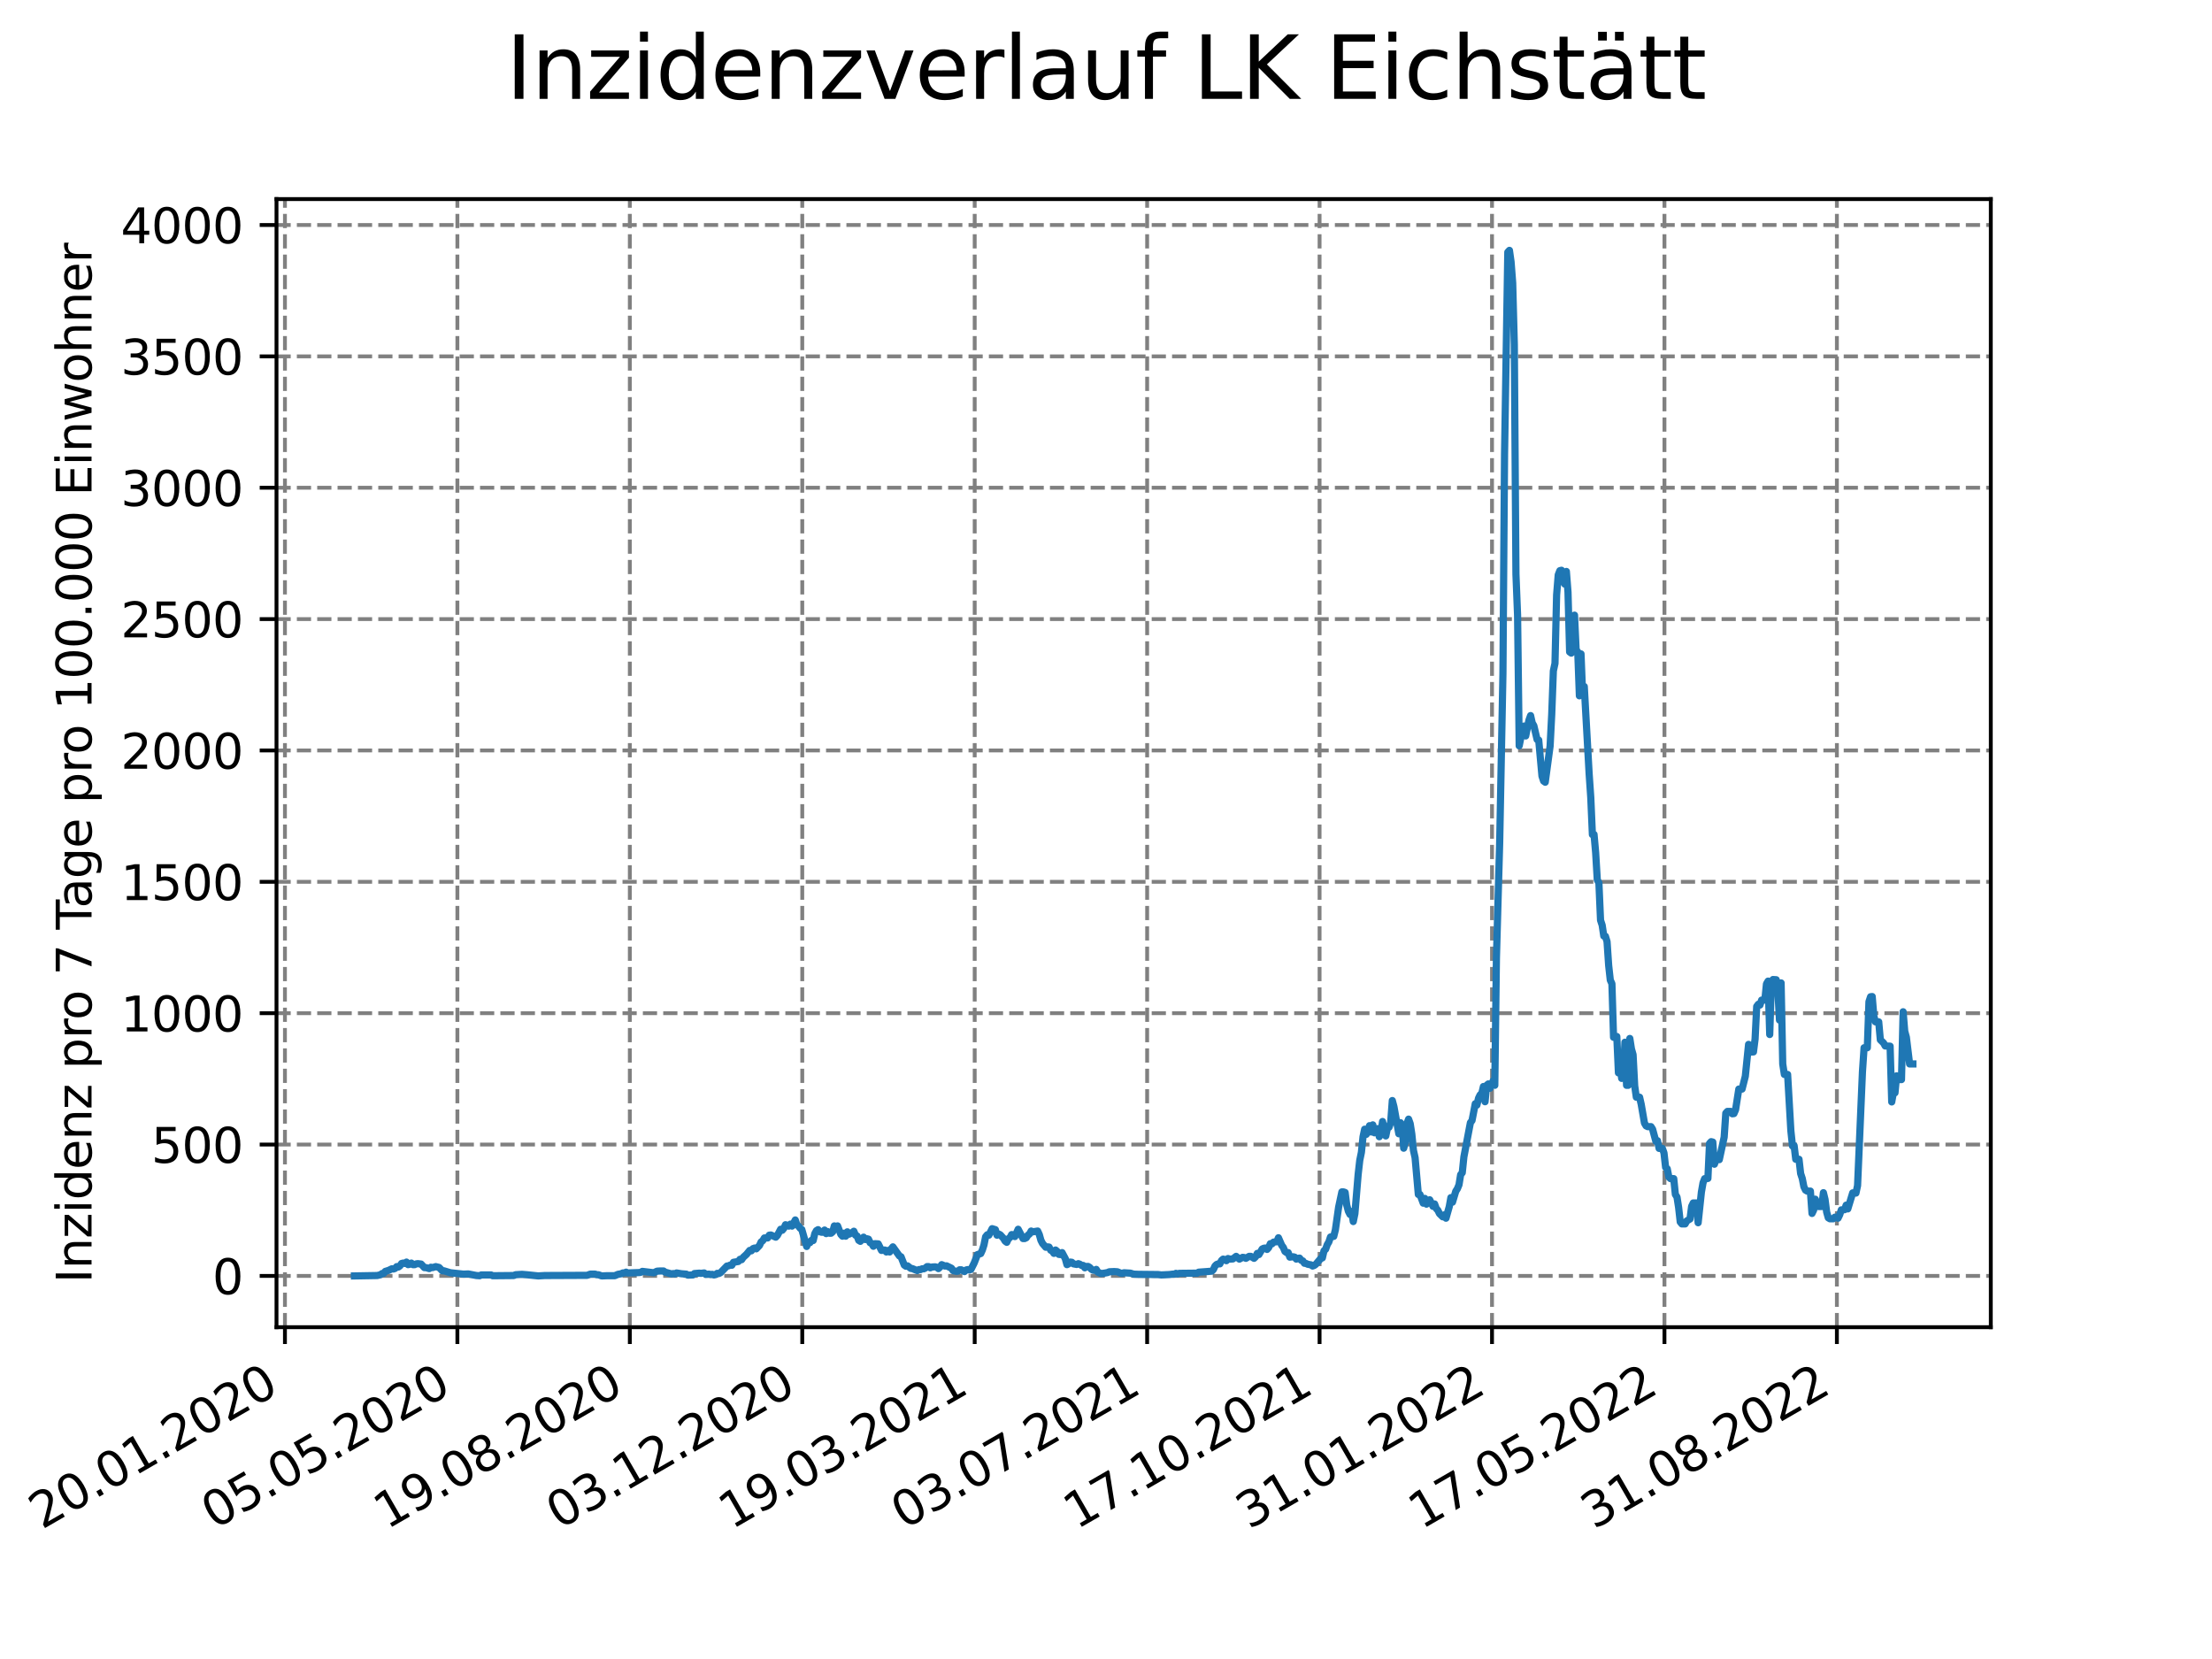 <?xml version="1.0" encoding="utf-8" standalone="no"?>
<!DOCTYPE svg PUBLIC "-//W3C//DTD SVG 1.1//EN"
  "http://www.w3.org/Graphics/SVG/1.1/DTD/svg11.dtd">
<svg xmlns:xlink="http://www.w3.org/1999/xlink" width="460.8pt" height="345.6pt" viewBox="0 0 460.8 345.6" xmlns="http://www.w3.org/2000/svg" version="1.1">
 <defs>
  <style type="text/css">*{stroke-linejoin: round; stroke-linecap: butt}</style>
 </defs>
 <g id="figure_1">
  <g id="patch_1">
   <path d="M 0 345.6 
L 460.8 345.6 
L 460.8 0 
L 0 0 
z
" style="fill: #ffffff"/>
  </g>
  <g id="axes_1">
   <g id="patch_2">
    <path d="M 57.6 276.48 
L 414.72 276.48 
L 414.72 41.472 
L 57.6 41.472 
z
" style="fill: #ffffff"/>
   </g>
   <g id="matplotlib.axis_1">
    <g id="xtick_1">
     <g id="line2d_1">
      <path d="M 59.359 276.48 
L 59.359 41.472 
" clip-path="url(#pe9158877b4)" style="fill: none; stroke-dasharray: 2.96,1.28; stroke-dashoffset: 0; stroke: #808080; stroke-width: 0.8"/>
     </g>
     <g id="line2d_2">
      <defs>
       <path id="m3ee932db88" d="M 0 0 
L 0 3.5 
" style="stroke: #000000; stroke-width: 0.8"/>
      </defs>
      <g>
       <use xlink:href="#m3ee932db88" x="59.359" y="276.48" style="stroke: #000000; stroke-width: 0.8"/>
      </g>
     </g>
     <g id="text_1">
      <!-- 20.01.2020 -->
      <g transform="translate(8.734 318.689) rotate(-30) scale(0.1 -0.1)">
       <defs>
        <path id="DejaVuSans-32" d="M 1228 531 
L 3431 531 
L 3431 0 
L 469 0 
L 469 531 
Q 828 903 1448 1529 
Q 2069 2156 2228 2338 
Q 2531 2678 2651 2914 
Q 2772 3150 2772 3378 
Q 2772 3750 2511 3984 
Q 2250 4219 1831 4219 
Q 1534 4219 1204 4116 
Q 875 4013 500 3803 
L 500 4441 
Q 881 4594 1212 4672 
Q 1544 4750 1819 4750 
Q 2544 4750 2975 4387 
Q 3406 4025 3406 3419 
Q 3406 3131 3298 2873 
Q 3191 2616 2906 2266 
Q 2828 2175 2409 1742 
Q 1991 1309 1228 531 
z
" transform="scale(0.016)"/>
        <path id="DejaVuSans-30" d="M 2034 4250 
Q 1547 4250 1301 3770 
Q 1056 3291 1056 2328 
Q 1056 1369 1301 889 
Q 1547 409 2034 409 
Q 2525 409 2770 889 
Q 3016 1369 3016 2328 
Q 3016 3291 2770 3770 
Q 2525 4250 2034 4250 
z
M 2034 4750 
Q 2819 4750 3233 4129 
Q 3647 3509 3647 2328 
Q 3647 1150 3233 529 
Q 2819 -91 2034 -91 
Q 1250 -91 836 529 
Q 422 1150 422 2328 
Q 422 3509 836 4129 
Q 1250 4750 2034 4750 
z
" transform="scale(0.016)"/>
        <path id="DejaVuSans-2e" d="M 684 794 
L 1344 794 
L 1344 0 
L 684 0 
L 684 794 
z
" transform="scale(0.016)"/>
        <path id="DejaVuSans-31" d="M 794 531 
L 1825 531 
L 1825 4091 
L 703 3866 
L 703 4441 
L 1819 4666 
L 2450 4666 
L 2450 531 
L 3481 531 
L 3481 0 
L 794 0 
L 794 531 
z
" transform="scale(0.016)"/>
       </defs>
       <use xlink:href="#DejaVuSans-32"/>
       <use xlink:href="#DejaVuSans-30" x="63.623"/>
       <use xlink:href="#DejaVuSans-2e" x="127.246"/>
       <use xlink:href="#DejaVuSans-30" x="159.033"/>
       <use xlink:href="#DejaVuSans-31" x="222.656"/>
       <use xlink:href="#DejaVuSans-2e" x="286.279"/>
       <use xlink:href="#DejaVuSans-32" x="318.066"/>
       <use xlink:href="#DejaVuSans-30" x="381.689"/>
       <use xlink:href="#DejaVuSans-32" x="445.312"/>
       <use xlink:href="#DejaVuSans-30" x="508.936"/>
      </g>
     </g>
    </g>
    <g id="xtick_2">
     <g id="line2d_3">
      <path d="M 95.282 276.48 
L 95.282 41.472 
" clip-path="url(#pe9158877b4)" style="fill: none; stroke-dasharray: 2.96,1.28; stroke-dashoffset: 0; stroke: #808080; stroke-width: 0.8"/>
     </g>
     <g id="line2d_4">
      <g>
       <use xlink:href="#m3ee932db88" x="95.282" y="276.48" style="stroke: #000000; stroke-width: 0.8"/>
      </g>
     </g>
     <g id="text_2">
      <!-- 05.05.2020 -->
      <g transform="translate(44.656 318.689) rotate(-30) scale(0.1 -0.1)">
       <defs>
        <path id="DejaVuSans-35" d="M 691 4666 
L 3169 4666 
L 3169 4134 
L 1269 4134 
L 1269 2991 
Q 1406 3038 1543 3061 
Q 1681 3084 1819 3084 
Q 2600 3084 3056 2656 
Q 3513 2228 3513 1497 
Q 3513 744 3044 326 
Q 2575 -91 1722 -91 
Q 1428 -91 1123 -41 
Q 819 9 494 109 
L 494 744 
Q 775 591 1075 516 
Q 1375 441 1709 441 
Q 2250 441 2565 725 
Q 2881 1009 2881 1497 
Q 2881 1984 2565 2268 
Q 2250 2553 1709 2553 
Q 1456 2553 1204 2497 
Q 953 2441 691 2322 
L 691 4666 
z
" transform="scale(0.016)"/>
       </defs>
       <use xlink:href="#DejaVuSans-30"/>
       <use xlink:href="#DejaVuSans-35" x="63.623"/>
       <use xlink:href="#DejaVuSans-2e" x="127.246"/>
       <use xlink:href="#DejaVuSans-30" x="159.033"/>
       <use xlink:href="#DejaVuSans-35" x="222.656"/>
       <use xlink:href="#DejaVuSans-2e" x="286.279"/>
       <use xlink:href="#DejaVuSans-32" x="318.066"/>
       <use xlink:href="#DejaVuSans-30" x="381.689"/>
       <use xlink:href="#DejaVuSans-32" x="445.312"/>
       <use xlink:href="#DejaVuSans-30" x="508.936"/>
      </g>
     </g>
    </g>
    <g id="xtick_3">
     <g id="line2d_5">
      <path d="M 131.204 276.48 
L 131.204 41.472 
" clip-path="url(#pe9158877b4)" style="fill: none; stroke-dasharray: 2.96,1.28; stroke-dashoffset: 0; stroke: #808080; stroke-width: 0.8"/>
     </g>
     <g id="line2d_6">
      <g>
       <use xlink:href="#m3ee932db88" x="131.204" y="276.48" style="stroke: #000000; stroke-width: 0.8"/>
      </g>
     </g>
     <g id="text_3">
      <!-- 19.08.2020 -->
      <g transform="translate(80.578 318.689) rotate(-30) scale(0.1 -0.1)">
       <defs>
        <path id="DejaVuSans-39" d="M 703 97 
L 703 672 
Q 941 559 1184 500 
Q 1428 441 1663 441 
Q 2288 441 2617 861 
Q 2947 1281 2994 2138 
Q 2813 1869 2534 1725 
Q 2256 1581 1919 1581 
Q 1219 1581 811 2004 
Q 403 2428 403 3163 
Q 403 3881 828 4315 
Q 1253 4750 1959 4750 
Q 2769 4750 3195 4129 
Q 3622 3509 3622 2328 
Q 3622 1225 3098 567 
Q 2575 -91 1691 -91 
Q 1453 -91 1209 -44 
Q 966 3 703 97 
z
M 1959 2075 
Q 2384 2075 2632 2365 
Q 2881 2656 2881 3163 
Q 2881 3666 2632 3958 
Q 2384 4250 1959 4250 
Q 1534 4250 1286 3958 
Q 1038 3666 1038 3163 
Q 1038 2656 1286 2365 
Q 1534 2075 1959 2075 
z
" transform="scale(0.016)"/>
        <path id="DejaVuSans-38" d="M 2034 2216 
Q 1584 2216 1326 1975 
Q 1069 1734 1069 1313 
Q 1069 891 1326 650 
Q 1584 409 2034 409 
Q 2484 409 2743 651 
Q 3003 894 3003 1313 
Q 3003 1734 2745 1975 
Q 2488 2216 2034 2216 
z
M 1403 2484 
Q 997 2584 770 2862 
Q 544 3141 544 3541 
Q 544 4100 942 4425 
Q 1341 4750 2034 4750 
Q 2731 4750 3128 4425 
Q 3525 4100 3525 3541 
Q 3525 3141 3298 2862 
Q 3072 2584 2669 2484 
Q 3125 2378 3379 2068 
Q 3634 1759 3634 1313 
Q 3634 634 3220 271 
Q 2806 -91 2034 -91 
Q 1263 -91 848 271 
Q 434 634 434 1313 
Q 434 1759 690 2068 
Q 947 2378 1403 2484 
z
M 1172 3481 
Q 1172 3119 1398 2916 
Q 1625 2713 2034 2713 
Q 2441 2713 2670 2916 
Q 2900 3119 2900 3481 
Q 2900 3844 2670 4047 
Q 2441 4250 2034 4250 
Q 1625 4250 1398 4047 
Q 1172 3844 1172 3481 
z
" transform="scale(0.016)"/>
       </defs>
       <use xlink:href="#DejaVuSans-31"/>
       <use xlink:href="#DejaVuSans-39" x="63.623"/>
       <use xlink:href="#DejaVuSans-2e" x="127.246"/>
       <use xlink:href="#DejaVuSans-30" x="159.033"/>
       <use xlink:href="#DejaVuSans-38" x="222.656"/>
       <use xlink:href="#DejaVuSans-2e" x="286.279"/>
       <use xlink:href="#DejaVuSans-32" x="318.066"/>
       <use xlink:href="#DejaVuSans-30" x="381.689"/>
       <use xlink:href="#DejaVuSans-32" x="445.312"/>
       <use xlink:href="#DejaVuSans-30" x="508.936"/>
      </g>
     </g>
    </g>
    <g id="xtick_4">
     <g id="line2d_7">
      <path d="M 167.126 276.48 
L 167.126 41.472 
" clip-path="url(#pe9158877b4)" style="fill: none; stroke-dasharray: 2.96,1.28; stroke-dashoffset: 0; stroke: #808080; stroke-width: 0.8"/>
     </g>
     <g id="line2d_8">
      <g>
       <use xlink:href="#m3ee932db88" x="167.126" y="276.48" style="stroke: #000000; stroke-width: 0.8"/>
      </g>
     </g>
     <g id="text_4">
      <!-- 03.12.2020 -->
      <g transform="translate(116.501 318.689) rotate(-30) scale(0.1 -0.1)">
       <defs>
        <path id="DejaVuSans-33" d="M 2597 2516 
Q 3050 2419 3304 2112 
Q 3559 1806 3559 1356 
Q 3559 666 3084 287 
Q 2609 -91 1734 -91 
Q 1441 -91 1130 -33 
Q 819 25 488 141 
L 488 750 
Q 750 597 1062 519 
Q 1375 441 1716 441 
Q 2309 441 2620 675 
Q 2931 909 2931 1356 
Q 2931 1769 2642 2001 
Q 2353 2234 1838 2234 
L 1294 2234 
L 1294 2753 
L 1863 2753 
Q 2328 2753 2575 2939 
Q 2822 3125 2822 3475 
Q 2822 3834 2567 4026 
Q 2313 4219 1838 4219 
Q 1578 4219 1281 4162 
Q 984 4106 628 3988 
L 628 4550 
Q 988 4650 1302 4700 
Q 1616 4750 1894 4750 
Q 2613 4750 3031 4423 
Q 3450 4097 3450 3541 
Q 3450 3153 3228 2886 
Q 3006 2619 2597 2516 
z
" transform="scale(0.016)"/>
       </defs>
       <use xlink:href="#DejaVuSans-30"/>
       <use xlink:href="#DejaVuSans-33" x="63.623"/>
       <use xlink:href="#DejaVuSans-2e" x="127.246"/>
       <use xlink:href="#DejaVuSans-31" x="159.033"/>
       <use xlink:href="#DejaVuSans-32" x="222.656"/>
       <use xlink:href="#DejaVuSans-2e" x="286.279"/>
       <use xlink:href="#DejaVuSans-32" x="318.066"/>
       <use xlink:href="#DejaVuSans-30" x="381.689"/>
       <use xlink:href="#DejaVuSans-32" x="445.312"/>
       <use xlink:href="#DejaVuSans-30" x="508.936"/>
      </g>
     </g>
    </g>
    <g id="xtick_5">
     <g id="line2d_9">
      <path d="M 203.048 276.48 
L 203.048 41.472 
" clip-path="url(#pe9158877b4)" style="fill: none; stroke-dasharray: 2.96,1.28; stroke-dashoffset: 0; stroke: #808080; stroke-width: 0.8"/>
     </g>
     <g id="line2d_10">
      <g>
       <use xlink:href="#m3ee932db88" x="203.048" y="276.48" style="stroke: #000000; stroke-width: 0.8"/>
      </g>
     </g>
     <g id="text_5">
      <!-- 19.03.2021 -->
      <g transform="translate(152.423 318.689) rotate(-30) scale(0.1 -0.1)">
       <use xlink:href="#DejaVuSans-31"/>
       <use xlink:href="#DejaVuSans-39" x="63.623"/>
       <use xlink:href="#DejaVuSans-2e" x="127.246"/>
       <use xlink:href="#DejaVuSans-30" x="159.033"/>
       <use xlink:href="#DejaVuSans-33" x="222.656"/>
       <use xlink:href="#DejaVuSans-2e" x="286.279"/>
       <use xlink:href="#DejaVuSans-32" x="318.066"/>
       <use xlink:href="#DejaVuSans-30" x="381.689"/>
       <use xlink:href="#DejaVuSans-32" x="445.312"/>
       <use xlink:href="#DejaVuSans-31" x="508.936"/>
      </g>
     </g>
    </g>
    <g id="xtick_6">
     <g id="line2d_11">
      <path d="M 238.97 276.48 
L 238.97 41.472 
" clip-path="url(#pe9158877b4)" style="fill: none; stroke-dasharray: 2.96,1.28; stroke-dashoffset: 0; stroke: #808080; stroke-width: 0.8"/>
     </g>
     <g id="line2d_12">
      <g>
       <use xlink:href="#m3ee932db88" x="238.97" y="276.48" style="stroke: #000000; stroke-width: 0.8"/>
      </g>
     </g>
     <g id="text_6">
      <!-- 03.07.2021 -->
      <g transform="translate(188.345 318.689) rotate(-30) scale(0.1 -0.1)">
       <defs>
        <path id="DejaVuSans-37" d="M 525 4666 
L 3525 4666 
L 3525 4397 
L 1831 0 
L 1172 0 
L 2766 4134 
L 525 4134 
L 525 4666 
z
" transform="scale(0.016)"/>
       </defs>
       <use xlink:href="#DejaVuSans-30"/>
       <use xlink:href="#DejaVuSans-33" x="63.623"/>
       <use xlink:href="#DejaVuSans-2e" x="127.246"/>
       <use xlink:href="#DejaVuSans-30" x="159.033"/>
       <use xlink:href="#DejaVuSans-37" x="222.656"/>
       <use xlink:href="#DejaVuSans-2e" x="286.279"/>
       <use xlink:href="#DejaVuSans-32" x="318.066"/>
       <use xlink:href="#DejaVuSans-30" x="381.689"/>
       <use xlink:href="#DejaVuSans-32" x="445.312"/>
       <use xlink:href="#DejaVuSans-31" x="508.936"/>
      </g>
     </g>
    </g>
    <g id="xtick_7">
     <g id="line2d_13">
      <path d="M 274.892 276.48 
L 274.892 41.472 
" clip-path="url(#pe9158877b4)" style="fill: none; stroke-dasharray: 2.96,1.28; stroke-dashoffset: 0; stroke: #808080; stroke-width: 0.8"/>
     </g>
     <g id="line2d_14">
      <g>
       <use xlink:href="#m3ee932db88" x="274.892" y="276.48" style="stroke: #000000; stroke-width: 0.8"/>
      </g>
     </g>
     <g id="text_7">
      <!-- 17.10.2021 -->
      <g transform="translate(224.267 318.689) rotate(-30) scale(0.1 -0.1)">
       <use xlink:href="#DejaVuSans-31"/>
       <use xlink:href="#DejaVuSans-37" x="63.623"/>
       <use xlink:href="#DejaVuSans-2e" x="127.246"/>
       <use xlink:href="#DejaVuSans-31" x="159.033"/>
       <use xlink:href="#DejaVuSans-30" x="222.656"/>
       <use xlink:href="#DejaVuSans-2e" x="286.279"/>
       <use xlink:href="#DejaVuSans-32" x="318.066"/>
       <use xlink:href="#DejaVuSans-30" x="381.689"/>
       <use xlink:href="#DejaVuSans-32" x="445.312"/>
       <use xlink:href="#DejaVuSans-31" x="508.936"/>
      </g>
     </g>
    </g>
    <g id="xtick_8">
     <g id="line2d_15">
      <path d="M 310.814 276.48 
L 310.814 41.472 
" clip-path="url(#pe9158877b4)" style="fill: none; stroke-dasharray: 2.96,1.28; stroke-dashoffset: 0; stroke: #808080; stroke-width: 0.8"/>
     </g>
     <g id="line2d_16">
      <g>
       <use xlink:href="#m3ee932db88" x="310.814" y="276.48" style="stroke: #000000; stroke-width: 0.8"/>
      </g>
     </g>
     <g id="text_8">
      <!-- 31.01.2022 -->
      <g transform="translate(260.189 318.689) rotate(-30) scale(0.1 -0.1)">
       <use xlink:href="#DejaVuSans-33"/>
       <use xlink:href="#DejaVuSans-31" x="63.623"/>
       <use xlink:href="#DejaVuSans-2e" x="127.246"/>
       <use xlink:href="#DejaVuSans-30" x="159.033"/>
       <use xlink:href="#DejaVuSans-31" x="222.656"/>
       <use xlink:href="#DejaVuSans-2e" x="286.279"/>
       <use xlink:href="#DejaVuSans-32" x="318.066"/>
       <use xlink:href="#DejaVuSans-30" x="381.689"/>
       <use xlink:href="#DejaVuSans-32" x="445.312"/>
       <use xlink:href="#DejaVuSans-32" x="508.936"/>
      </g>
     </g>
    </g>
    <g id="xtick_9">
     <g id="line2d_17">
      <path d="M 346.736 276.48 
L 346.736 41.472 
" clip-path="url(#pe9158877b4)" style="fill: none; stroke-dasharray: 2.96,1.28; stroke-dashoffset: 0; stroke: #808080; stroke-width: 0.8"/>
     </g>
     <g id="line2d_18">
      <g>
       <use xlink:href="#m3ee932db88" x="346.736" y="276.48" style="stroke: #000000; stroke-width: 0.8"/>
      </g>
     </g>
     <g id="text_9">
      <!-- 17.05.2022 -->
      <g transform="translate(296.111 318.689) rotate(-30) scale(0.1 -0.1)">
       <use xlink:href="#DejaVuSans-31"/>
       <use xlink:href="#DejaVuSans-37" x="63.623"/>
       <use xlink:href="#DejaVuSans-2e" x="127.246"/>
       <use xlink:href="#DejaVuSans-30" x="159.033"/>
       <use xlink:href="#DejaVuSans-35" x="222.656"/>
       <use xlink:href="#DejaVuSans-2e" x="286.279"/>
       <use xlink:href="#DejaVuSans-32" x="318.066"/>
       <use xlink:href="#DejaVuSans-30" x="381.689"/>
       <use xlink:href="#DejaVuSans-32" x="445.312"/>
       <use xlink:href="#DejaVuSans-32" x="508.936"/>
      </g>
     </g>
    </g>
    <g id="xtick_10">
     <g id="line2d_19">
      <path d="M 382.658 276.48 
L 382.658 41.472 
" clip-path="url(#pe9158877b4)" style="fill: none; stroke-dasharray: 2.96,1.28; stroke-dashoffset: 0; stroke: #808080; stroke-width: 0.8"/>
     </g>
     <g id="line2d_20">
      <g>
       <use xlink:href="#m3ee932db88" x="382.658" y="276.48" style="stroke: #000000; stroke-width: 0.8"/>
      </g>
     </g>
     <g id="text_10">
      <!-- 31.08.2022 -->
      <g transform="translate(332.033 318.689) rotate(-30) scale(0.1 -0.1)">
       <use xlink:href="#DejaVuSans-33"/>
       <use xlink:href="#DejaVuSans-31" x="63.623"/>
       <use xlink:href="#DejaVuSans-2e" x="127.246"/>
       <use xlink:href="#DejaVuSans-30" x="159.033"/>
       <use xlink:href="#DejaVuSans-38" x="222.656"/>
       <use xlink:href="#DejaVuSans-2e" x="286.279"/>
       <use xlink:href="#DejaVuSans-32" x="318.066"/>
       <use xlink:href="#DejaVuSans-30" x="381.689"/>
       <use xlink:href="#DejaVuSans-32" x="445.312"/>
       <use xlink:href="#DejaVuSans-32" x="508.936"/>
      </g>
     </g>
    </g>
   </g>
   <g id="matplotlib.axis_2">
    <g id="ytick_1">
     <g id="line2d_21">
      <path d="M 57.6 265.798 
L 414.72 265.798 
" clip-path="url(#pe9158877b4)" style="fill: none; stroke-dasharray: 2.96,1.28; stroke-dashoffset: 0; stroke: #808080; stroke-width: 0.8"/>
     </g>
     <g id="line2d_22">
      <defs>
       <path id="ma68af9e3db" d="M 0 0 
L -3.5 0 
" style="stroke: #000000; stroke-width: 0.8"/>
      </defs>
      <g>
       <use xlink:href="#ma68af9e3db" x="57.6" y="265.798" style="stroke: #000000; stroke-width: 0.8"/>
      </g>
     </g>
     <g id="text_11">
      <!-- 0 -->
      <g transform="translate(44.237 269.597) scale(0.1 -0.1)">
       <use xlink:href="#DejaVuSans-30"/>
      </g>
     </g>
    </g>
    <g id="ytick_2">
     <g id="line2d_23">
      <path d="M 57.6 238.432 
L 414.72 238.432 
" clip-path="url(#pe9158877b4)" style="fill: none; stroke-dasharray: 2.96,1.28; stroke-dashoffset: 0; stroke: #808080; stroke-width: 0.8"/>
     </g>
     <g id="line2d_24">
      <g>
       <use xlink:href="#ma68af9e3db" x="57.6" y="238.432" style="stroke: #000000; stroke-width: 0.8"/>
      </g>
     </g>
     <g id="text_12">
      <!-- 500 -->
      <g transform="translate(31.512 242.231) scale(0.1 -0.1)">
       <use xlink:href="#DejaVuSans-35"/>
       <use xlink:href="#DejaVuSans-30" x="63.623"/>
       <use xlink:href="#DejaVuSans-30" x="127.246"/>
      </g>
     </g>
    </g>
    <g id="ytick_3">
     <g id="line2d_25">
      <path d="M 57.6 211.066 
L 414.72 211.066 
" clip-path="url(#pe9158877b4)" style="fill: none; stroke-dasharray: 2.96,1.28; stroke-dashoffset: 0; stroke: #808080; stroke-width: 0.8"/>
     </g>
     <g id="line2d_26">
      <g>
       <use xlink:href="#ma68af9e3db" x="57.6" y="211.066" style="stroke: #000000; stroke-width: 0.8"/>
      </g>
     </g>
     <g id="text_13">
      <!-- 1000 -->
      <g transform="translate(25.15 214.866) scale(0.1 -0.1)">
       <use xlink:href="#DejaVuSans-31"/>
       <use xlink:href="#DejaVuSans-30" x="63.623"/>
       <use xlink:href="#DejaVuSans-30" x="127.246"/>
       <use xlink:href="#DejaVuSans-30" x="190.869"/>
      </g>
     </g>
    </g>
    <g id="ytick_4">
     <g id="line2d_27">
      <path d="M 57.6 183.701 
L 414.72 183.701 
" clip-path="url(#pe9158877b4)" style="fill: none; stroke-dasharray: 2.96,1.28; stroke-dashoffset: 0; stroke: #808080; stroke-width: 0.8"/>
     </g>
     <g id="line2d_28">
      <g>
       <use xlink:href="#ma68af9e3db" x="57.6" y="183.701" style="stroke: #000000; stroke-width: 0.8"/>
      </g>
     </g>
     <g id="text_14">
      <!-- 1500 -->
      <g transform="translate(25.15 187.5) scale(0.1 -0.1)">
       <use xlink:href="#DejaVuSans-31"/>
       <use xlink:href="#DejaVuSans-35" x="63.623"/>
       <use xlink:href="#DejaVuSans-30" x="127.246"/>
       <use xlink:href="#DejaVuSans-30" x="190.869"/>
      </g>
     </g>
    </g>
    <g id="ytick_5">
     <g id="line2d_29">
      <path d="M 57.6 156.335 
L 414.72 156.335 
" clip-path="url(#pe9158877b4)" style="fill: none; stroke-dasharray: 2.96,1.28; stroke-dashoffset: 0; stroke: #808080; stroke-width: 0.8"/>
     </g>
     <g id="line2d_30">
      <g>
       <use xlink:href="#ma68af9e3db" x="57.6" y="156.335" style="stroke: #000000; stroke-width: 0.8"/>
      </g>
     </g>
     <g id="text_15">
      <!-- 2000 -->
      <g transform="translate(25.15 160.134) scale(0.1 -0.1)">
       <use xlink:href="#DejaVuSans-32"/>
       <use xlink:href="#DejaVuSans-30" x="63.623"/>
       <use xlink:href="#DejaVuSans-30" x="127.246"/>
       <use xlink:href="#DejaVuSans-30" x="190.869"/>
      </g>
     </g>
    </g>
    <g id="ytick_6">
     <g id="line2d_31">
      <path d="M 57.6 128.969 
L 414.72 128.969 
" clip-path="url(#pe9158877b4)" style="fill: none; stroke-dasharray: 2.96,1.28; stroke-dashoffset: 0; stroke: #808080; stroke-width: 0.8"/>
     </g>
     <g id="line2d_32">
      <g>
       <use xlink:href="#ma68af9e3db" x="57.6" y="128.969" style="stroke: #000000; stroke-width: 0.8"/>
      </g>
     </g>
     <g id="text_16">
      <!-- 2500 -->
      <g transform="translate(25.15 132.769) scale(0.1 -0.1)">
       <use xlink:href="#DejaVuSans-32"/>
       <use xlink:href="#DejaVuSans-35" x="63.623"/>
       <use xlink:href="#DejaVuSans-30" x="127.246"/>
       <use xlink:href="#DejaVuSans-30" x="190.869"/>
      </g>
     </g>
    </g>
    <g id="ytick_7">
     <g id="line2d_33">
      <path d="M 57.6 101.604 
L 414.72 101.604 
" clip-path="url(#pe9158877b4)" style="fill: none; stroke-dasharray: 2.96,1.28; stroke-dashoffset: 0; stroke: #808080; stroke-width: 0.8"/>
     </g>
     <g id="line2d_34">
      <g>
       <use xlink:href="#ma68af9e3db" x="57.6" y="101.604" style="stroke: #000000; stroke-width: 0.8"/>
      </g>
     </g>
     <g id="text_17">
      <!-- 3000 -->
      <g transform="translate(25.15 105.403) scale(0.1 -0.1)">
       <use xlink:href="#DejaVuSans-33"/>
       <use xlink:href="#DejaVuSans-30" x="63.623"/>
       <use xlink:href="#DejaVuSans-30" x="127.246"/>
       <use xlink:href="#DejaVuSans-30" x="190.869"/>
      </g>
     </g>
    </g>
    <g id="ytick_8">
     <g id="line2d_35">
      <path d="M 57.6 74.238 
L 414.72 74.238 
" clip-path="url(#pe9158877b4)" style="fill: none; stroke-dasharray: 2.96,1.28; stroke-dashoffset: 0; stroke: #808080; stroke-width: 0.8"/>
     </g>
     <g id="line2d_36">
      <g>
       <use xlink:href="#ma68af9e3db" x="57.6" y="74.238" style="stroke: #000000; stroke-width: 0.8"/>
      </g>
     </g>
     <g id="text_18">
      <!-- 3500 -->
      <g transform="translate(25.15 78.037) scale(0.1 -0.1)">
       <use xlink:href="#DejaVuSans-33"/>
       <use xlink:href="#DejaVuSans-35" x="63.623"/>
       <use xlink:href="#DejaVuSans-30" x="127.246"/>
       <use xlink:href="#DejaVuSans-30" x="190.869"/>
      </g>
     </g>
    </g>
    <g id="ytick_9">
     <g id="line2d_37">
      <path d="M 57.6 46.872 
L 414.72 46.872 
" clip-path="url(#pe9158877b4)" style="fill: none; stroke-dasharray: 2.96,1.28; stroke-dashoffset: 0; stroke: #808080; stroke-width: 0.8"/>
     </g>
     <g id="line2d_38">
      <g>
       <use xlink:href="#ma68af9e3db" x="57.6" y="46.872" style="stroke: #000000; stroke-width: 0.8"/>
      </g>
     </g>
     <g id="text_19">
      <!-- 4000 -->
      <g transform="translate(25.15 50.671) scale(0.1 -0.1)">
       <defs>
        <path id="DejaVuSans-34" d="M 2419 4116 
L 825 1625 
L 2419 1625 
L 2419 4116 
z
M 2253 4666 
L 3047 4666 
L 3047 1625 
L 3713 1625 
L 3713 1100 
L 3047 1100 
L 3047 0 
L 2419 0 
L 2419 1100 
L 313 1100 
L 313 1709 
L 2253 4666 
z
" transform="scale(0.016)"/>
       </defs>
       <use xlink:href="#DejaVuSans-34"/>
       <use xlink:href="#DejaVuSans-30" x="63.623"/>
       <use xlink:href="#DejaVuSans-30" x="127.246"/>
       <use xlink:href="#DejaVuSans-30" x="190.869"/>
      </g>
     </g>
    </g>
    <g id="text_20">
     <!-- Inzidenz pro 7 Tage pro 100.000 Einwohner -->
     <g transform="translate(19.07 267.301) rotate(-90) scale(0.1 -0.1)">
      <defs>
       <path id="DejaVuSans-49" d="M 628 4666 
L 1259 4666 
L 1259 0 
L 628 0 
L 628 4666 
z
" transform="scale(0.016)"/>
       <path id="DejaVuSans-6e" d="M 3513 2113 
L 3513 0 
L 2938 0 
L 2938 2094 
Q 2938 2591 2744 2837 
Q 2550 3084 2163 3084 
Q 1697 3084 1428 2787 
Q 1159 2491 1159 1978 
L 1159 0 
L 581 0 
L 581 3500 
L 1159 3500 
L 1159 2956 
Q 1366 3272 1645 3428 
Q 1925 3584 2291 3584 
Q 2894 3584 3203 3211 
Q 3513 2838 3513 2113 
z
" transform="scale(0.016)"/>
       <path id="DejaVuSans-7a" d="M 353 3500 
L 3084 3500 
L 3084 2975 
L 922 459 
L 3084 459 
L 3084 0 
L 275 0 
L 275 525 
L 2438 3041 
L 353 3041 
L 353 3500 
z
" transform="scale(0.016)"/>
       <path id="DejaVuSans-69" d="M 603 3500 
L 1178 3500 
L 1178 0 
L 603 0 
L 603 3500 
z
M 603 4863 
L 1178 4863 
L 1178 4134 
L 603 4134 
L 603 4863 
z
" transform="scale(0.016)"/>
       <path id="DejaVuSans-64" d="M 2906 2969 
L 2906 4863 
L 3481 4863 
L 3481 0 
L 2906 0 
L 2906 525 
Q 2725 213 2448 61 
Q 2172 -91 1784 -91 
Q 1150 -91 751 415 
Q 353 922 353 1747 
Q 353 2572 751 3078 
Q 1150 3584 1784 3584 
Q 2172 3584 2448 3432 
Q 2725 3281 2906 2969 
z
M 947 1747 
Q 947 1113 1208 752 
Q 1469 391 1925 391 
Q 2381 391 2643 752 
Q 2906 1113 2906 1747 
Q 2906 2381 2643 2742 
Q 2381 3103 1925 3103 
Q 1469 3103 1208 2742 
Q 947 2381 947 1747 
z
" transform="scale(0.016)"/>
       <path id="DejaVuSans-65" d="M 3597 1894 
L 3597 1613 
L 953 1613 
Q 991 1019 1311 708 
Q 1631 397 2203 397 
Q 2534 397 2845 478 
Q 3156 559 3463 722 
L 3463 178 
Q 3153 47 2828 -22 
Q 2503 -91 2169 -91 
Q 1331 -91 842 396 
Q 353 884 353 1716 
Q 353 2575 817 3079 
Q 1281 3584 2069 3584 
Q 2775 3584 3186 3129 
Q 3597 2675 3597 1894 
z
M 3022 2063 
Q 3016 2534 2758 2815 
Q 2500 3097 2075 3097 
Q 1594 3097 1305 2825 
Q 1016 2553 972 2059 
L 3022 2063 
z
" transform="scale(0.016)"/>
       <path id="DejaVuSans-20" transform="scale(0.016)"/>
       <path id="DejaVuSans-70" d="M 1159 525 
L 1159 -1331 
L 581 -1331 
L 581 3500 
L 1159 3500 
L 1159 2969 
Q 1341 3281 1617 3432 
Q 1894 3584 2278 3584 
Q 2916 3584 3314 3078 
Q 3713 2572 3713 1747 
Q 3713 922 3314 415 
Q 2916 -91 2278 -91 
Q 1894 -91 1617 61 
Q 1341 213 1159 525 
z
M 3116 1747 
Q 3116 2381 2855 2742 
Q 2594 3103 2138 3103 
Q 1681 3103 1420 2742 
Q 1159 2381 1159 1747 
Q 1159 1113 1420 752 
Q 1681 391 2138 391 
Q 2594 391 2855 752 
Q 3116 1113 3116 1747 
z
" transform="scale(0.016)"/>
       <path id="DejaVuSans-72" d="M 2631 2963 
Q 2534 3019 2420 3045 
Q 2306 3072 2169 3072 
Q 1681 3072 1420 2755 
Q 1159 2438 1159 1844 
L 1159 0 
L 581 0 
L 581 3500 
L 1159 3500 
L 1159 2956 
Q 1341 3275 1631 3429 
Q 1922 3584 2338 3584 
Q 2397 3584 2469 3576 
Q 2541 3569 2628 3553 
L 2631 2963 
z
" transform="scale(0.016)"/>
       <path id="DejaVuSans-6f" d="M 1959 3097 
Q 1497 3097 1228 2736 
Q 959 2375 959 1747 
Q 959 1119 1226 758 
Q 1494 397 1959 397 
Q 2419 397 2687 759 
Q 2956 1122 2956 1747 
Q 2956 2369 2687 2733 
Q 2419 3097 1959 3097 
z
M 1959 3584 
Q 2709 3584 3137 3096 
Q 3566 2609 3566 1747 
Q 3566 888 3137 398 
Q 2709 -91 1959 -91 
Q 1206 -91 779 398 
Q 353 888 353 1747 
Q 353 2609 779 3096 
Q 1206 3584 1959 3584 
z
" transform="scale(0.016)"/>
       <path id="DejaVuSans-54" d="M -19 4666 
L 3928 4666 
L 3928 4134 
L 2272 4134 
L 2272 0 
L 1638 0 
L 1638 4134 
L -19 4134 
L -19 4666 
z
" transform="scale(0.016)"/>
       <path id="DejaVuSans-61" d="M 2194 1759 
Q 1497 1759 1228 1600 
Q 959 1441 959 1056 
Q 959 750 1161 570 
Q 1363 391 1709 391 
Q 2188 391 2477 730 
Q 2766 1069 2766 1631 
L 2766 1759 
L 2194 1759 
z
M 3341 1997 
L 3341 0 
L 2766 0 
L 2766 531 
Q 2569 213 2275 61 
Q 1981 -91 1556 -91 
Q 1019 -91 701 211 
Q 384 513 384 1019 
Q 384 1609 779 1909 
Q 1175 2209 1959 2209 
L 2766 2209 
L 2766 2266 
Q 2766 2663 2505 2880 
Q 2244 3097 1772 3097 
Q 1472 3097 1187 3025 
Q 903 2953 641 2809 
L 641 3341 
Q 956 3463 1253 3523 
Q 1550 3584 1831 3584 
Q 2591 3584 2966 3190 
Q 3341 2797 3341 1997 
z
" transform="scale(0.016)"/>
       <path id="DejaVuSans-67" d="M 2906 1791 
Q 2906 2416 2648 2759 
Q 2391 3103 1925 3103 
Q 1463 3103 1205 2759 
Q 947 2416 947 1791 
Q 947 1169 1205 825 
Q 1463 481 1925 481 
Q 2391 481 2648 825 
Q 2906 1169 2906 1791 
z
M 3481 434 
Q 3481 -459 3084 -895 
Q 2688 -1331 1869 -1331 
Q 1566 -1331 1297 -1286 
Q 1028 -1241 775 -1147 
L 775 -588 
Q 1028 -725 1275 -790 
Q 1522 -856 1778 -856 
Q 2344 -856 2625 -561 
Q 2906 -266 2906 331 
L 2906 616 
Q 2728 306 2450 153 
Q 2172 0 1784 0 
Q 1141 0 747 490 
Q 353 981 353 1791 
Q 353 2603 747 3093 
Q 1141 3584 1784 3584 
Q 2172 3584 2450 3431 
Q 2728 3278 2906 2969 
L 2906 3500 
L 3481 3500 
L 3481 434 
z
" transform="scale(0.016)"/>
       <path id="DejaVuSans-45" d="M 628 4666 
L 3578 4666 
L 3578 4134 
L 1259 4134 
L 1259 2753 
L 3481 2753 
L 3481 2222 
L 1259 2222 
L 1259 531 
L 3634 531 
L 3634 0 
L 628 0 
L 628 4666 
z
" transform="scale(0.016)"/>
       <path id="DejaVuSans-77" d="M 269 3500 
L 844 3500 
L 1563 769 
L 2278 3500 
L 2956 3500 
L 3675 769 
L 4391 3500 
L 4966 3500 
L 4050 0 
L 3372 0 
L 2619 2869 
L 1863 0 
L 1184 0 
L 269 3500 
z
" transform="scale(0.016)"/>
       <path id="DejaVuSans-68" d="M 3513 2113 
L 3513 0 
L 2938 0 
L 2938 2094 
Q 2938 2591 2744 2837 
Q 2550 3084 2163 3084 
Q 1697 3084 1428 2787 
Q 1159 2491 1159 1978 
L 1159 0 
L 581 0 
L 581 4863 
L 1159 4863 
L 1159 2956 
Q 1366 3272 1645 3428 
Q 1925 3584 2291 3584 
Q 2894 3584 3203 3211 
Q 3513 2838 3513 2113 
z
" transform="scale(0.016)"/>
      </defs>
      <use xlink:href="#DejaVuSans-49"/>
      <use xlink:href="#DejaVuSans-6e" x="29.492"/>
      <use xlink:href="#DejaVuSans-7a" x="92.871"/>
      <use xlink:href="#DejaVuSans-69" x="145.361"/>
      <use xlink:href="#DejaVuSans-64" x="173.145"/>
      <use xlink:href="#DejaVuSans-65" x="236.621"/>
      <use xlink:href="#DejaVuSans-6e" x="298.145"/>
      <use xlink:href="#DejaVuSans-7a" x="361.523"/>
      <use xlink:href="#DejaVuSans-20" x="414.014"/>
      <use xlink:href="#DejaVuSans-70" x="445.801"/>
      <use xlink:href="#DejaVuSans-72" x="509.277"/>
      <use xlink:href="#DejaVuSans-6f" x="548.141"/>
      <use xlink:href="#DejaVuSans-20" x="609.322"/>
      <use xlink:href="#DejaVuSans-37" x="641.109"/>
      <use xlink:href="#DejaVuSans-20" x="704.732"/>
      <use xlink:href="#DejaVuSans-54" x="736.52"/>
      <use xlink:href="#DejaVuSans-61" x="781.104"/>
      <use xlink:href="#DejaVuSans-67" x="842.383"/>
      <use xlink:href="#DejaVuSans-65" x="905.859"/>
      <use xlink:href="#DejaVuSans-20" x="967.383"/>
      <use xlink:href="#DejaVuSans-70" x="999.17"/>
      <use xlink:href="#DejaVuSans-72" x="1062.646"/>
      <use xlink:href="#DejaVuSans-6f" x="1101.51"/>
      <use xlink:href="#DejaVuSans-20" x="1162.691"/>
      <use xlink:href="#DejaVuSans-31" x="1194.479"/>
      <use xlink:href="#DejaVuSans-30" x="1258.102"/>
      <use xlink:href="#DejaVuSans-30" x="1321.725"/>
      <use xlink:href="#DejaVuSans-2e" x="1385.348"/>
      <use xlink:href="#DejaVuSans-30" x="1417.135"/>
      <use xlink:href="#DejaVuSans-30" x="1480.758"/>
      <use xlink:href="#DejaVuSans-30" x="1544.381"/>
      <use xlink:href="#DejaVuSans-20" x="1608.004"/>
      <use xlink:href="#DejaVuSans-45" x="1639.791"/>
      <use xlink:href="#DejaVuSans-69" x="1702.975"/>
      <use xlink:href="#DejaVuSans-6e" x="1730.758"/>
      <use xlink:href="#DejaVuSans-77" x="1794.137"/>
      <use xlink:href="#DejaVuSans-6f" x="1875.924"/>
      <use xlink:href="#DejaVuSans-68" x="1937.105"/>
      <use xlink:href="#DejaVuSans-6e" x="2000.484"/>
      <use xlink:href="#DejaVuSans-65" x="2063.863"/>
      <use xlink:href="#DejaVuSans-72" x="2125.387"/>
     </g>
    </g>
   </g>
   <g id="line2d_39">
    <path d="M 73.833 265.798 
L 78.577 265.715 
L 79.255 265.551 
L 79.594 265.304 
L 79.933 265.262 
L 80.272 264.85 
L 80.949 264.645 
L 81.627 264.315 
L 81.966 264.356 
L 82.305 264.233 
L 82.644 263.862 
L 82.983 263.944 
L 83.322 263.697 
L 83.66 263.203 
L 83.999 263.121 
L 84.338 263.203 
L 84.677 262.915 
L 85.016 263.45 
L 85.355 263.368 
L 85.694 263.121 
L 86.033 263.45 
L 86.372 263.45 
L 86.71 263.285 
L 87.049 263.244 
L 87.727 263.327 
L 88.405 264.068 
L 88.744 264.068 
L 89.422 264.274 
L 89.76 263.986 
L 90.099 264.068 
L 90.777 263.862 
L 91.455 264.027 
L 92.133 264.727 
L 92.472 264.727 
L 93.827 265.139 
L 96.538 265.427 
L 97.555 265.386 
L 99.249 265.715 
L 99.927 265.757 
L 100.266 265.592 
L 102.299 265.592 
L 102.638 265.757 
L 107.044 265.715 
L 107.383 265.551 
L 108.738 265.468 
L 109.755 265.551 
L 112.127 265.798 
L 113.483 265.715 
L 122.294 265.674 
L 122.971 265.427 
L 123.988 265.427 
L 124.327 265.551 
L 124.666 265.551 
L 125.344 265.798 
L 126.36 265.757 
L 128.055 265.757 
L 128.733 265.468 
L 129.41 265.345 
L 129.749 265.18 
L 130.088 265.18 
L 130.427 265.015 
L 130.766 265.18 
L 133.138 265.098 
L 133.477 265.056 
L 133.816 264.85 
L 136.188 265.139 
L 136.866 264.809 
L 137.544 264.768 
L 138.221 264.768 
L 138.56 265.015 
L 139.916 265.386 
L 140.255 265.304 
L 140.594 265.386 
L 140.933 265.18 
L 141.949 265.345 
L 142.966 265.427 
L 143.305 265.633 
L 144.321 265.592 
L 144.66 265.304 
L 145.677 265.221 
L 146.016 265.262 
L 146.694 265.18 
L 147.032 265.468 
L 147.71 265.427 
L 148.049 265.51 
L 148.388 265.468 
L 148.727 265.592 
L 149.066 265.51 
L 149.405 265.262 
L 149.744 265.304 
L 150.082 265.139 
L 151.438 263.738 
L 151.777 263.697 
L 152.116 263.532 
L 152.455 263.574 
L 152.794 262.956 
L 153.81 262.791 
L 154.149 262.338 
L 154.488 262.42 
L 154.827 261.926 
L 155.505 261.308 
L 156.182 260.485 
L 156.521 260.567 
L 156.86 260.114 
L 157.199 259.99 
L 157.538 260.155 
L 158.216 259.455 
L 158.555 258.713 
L 158.894 258.466 
L 159.232 257.89 
L 159.91 257.89 
L 160.249 257.313 
L 160.588 257.272 
L 161.605 257.725 
L 161.944 257.354 
L 162.621 256.077 
L 162.96 256.283 
L 163.299 255.871 
L 163.638 255.13 
L 164.316 255.418 
L 164.655 255.006 
L 164.994 255.418 
L 165.671 254.142 
L 166.01 255.171 
L 166.349 255.418 
L 166.688 255.871 
L 167.027 256.119 
L 168.044 259.661 
L 168.382 258.755 
L 168.721 258.878 
L 169.06 258.384 
L 169.399 258.425 
L 169.738 256.984 
L 170.077 256.366 
L 170.416 256.16 
L 170.755 256.572 
L 171.094 256.695 
L 171.432 256.695 
L 171.771 256.242 
L 172.11 256.984 
L 172.449 256.572 
L 172.788 256.901 
L 173.127 256.901 
L 173.466 256.613 
L 173.805 255.377 
L 174.144 255.501 
L 174.482 255.377 
L 175.16 257.148 
L 175.499 257.519 
L 175.838 256.901 
L 176.177 257.519 
L 176.516 256.613 
L 176.855 257.107 
L 177.532 256.778 
L 177.871 256.489 
L 178.21 257.313 
L 178.549 257.478 
L 178.888 258.384 
L 179.227 258.59 
L 179.905 257.725 
L 180.244 258.219 
L 180.582 258.054 
L 180.921 258.137 
L 181.26 258.878 
L 181.599 259.043 
L 181.938 259.62 
L 182.277 259.084 
L 182.955 259.125 
L 183.632 260.485 
L 184.31 260.402 
L 184.649 260.814 
L 184.988 260.485 
L 185.327 260.814 
L 185.666 260.155 
L 186.005 259.743 
L 187.36 261.638 
L 187.699 261.803 
L 188.377 263.532 
L 188.716 263.78 
L 189.055 263.697 
L 189.732 264.233 
L 190.071 264.274 
L 190.749 264.562 
L 191.088 264.686 
L 191.427 264.48 
L 191.766 264.48 
L 192.105 264.315 
L 192.443 264.315 
L 192.782 264.15 
L 193.121 263.862 
L 193.46 263.862 
L 193.799 264.109 
L 194.138 263.944 
L 194.816 263.903 
L 195.155 263.986 
L 195.493 264.274 
L 195.832 263.944 
L 196.171 263.45 
L 196.849 263.738 
L 197.188 263.697 
L 198.205 264.191 
L 198.543 264.686 
L 199.221 264.85 
L 199.56 264.809 
L 199.899 264.521 
L 200.238 264.521 
L 200.916 264.892 
L 201.255 264.562 
L 201.593 264.48 
L 201.932 264.562 
L 202.271 264.439 
L 202.949 263.079 
L 203.627 261.349 
L 204.305 261.144 
L 204.643 260.402 
L 204.982 259.331 
L 205.321 257.643 
L 205.66 257.231 
L 205.999 257.313 
L 206.677 255.954 
L 207.355 256.16 
L 207.693 257.313 
L 208.032 257.066 
L 208.371 257.231 
L 209.049 257.972 
L 209.388 258.549 
L 209.727 258.796 
L 210.066 258.054 
L 210.405 257.807 
L 210.743 257.189 
L 211.082 257.231 
L 211.421 257.601 
L 212.099 256.077 
L 213.116 258.013 
L 213.455 258.013 
L 213.793 257.848 
L 214.132 257.313 
L 214.471 257.066 
L 214.81 256.448 
L 215.149 256.613 
L 216.166 256.448 
L 216.505 257.189 
L 216.843 258.384 
L 217.182 259.043 
L 217.86 259.826 
L 218.199 259.743 
L 218.538 259.784 
L 218.877 260.443 
L 219.216 260.608 
L 219.554 261.102 
L 219.893 260.402 
L 220.232 260.69 
L 220.571 261.308 
L 220.91 261.349 
L 221.249 260.938 
L 221.927 262.214 
L 222.266 263.45 
L 222.604 263.285 
L 222.943 262.915 
L 223.282 262.956 
L 223.621 263.285 
L 224.299 263.409 
L 224.638 263.244 
L 224.977 263.368 
L 225.316 263.615 
L 225.654 263.615 
L 225.993 264.109 
L 226.332 263.821 
L 226.671 263.821 
L 227.01 264.027 
L 227.349 264.397 
L 227.688 264.603 
L 228.027 264.645 
L 228.366 264.439 
L 228.704 265.015 
L 229.382 265.304 
L 230.06 265.221 
L 230.738 265.098 
L 231.077 264.933 
L 232.093 264.892 
L 232.771 264.933 
L 233.449 265.221 
L 233.788 265.262 
L 234.127 265.139 
L 235.482 265.221 
L 236.16 265.427 
L 237.177 265.468 
L 241.243 265.51 
L 241.921 265.592 
L 243.616 265.51 
L 244.293 265.427 
L 244.632 265.427 
L 244.971 265.262 
L 245.31 265.386 
L 245.649 265.262 
L 249.377 265.221 
L 249.716 265.015 
L 251.41 264.892 
L 252.427 264.809 
L 252.766 264.48 
L 253.104 263.738 
L 253.443 263.409 
L 253.782 263.285 
L 254.121 263.285 
L 254.46 262.585 
L 254.799 262.297 
L 255.138 262.379 
L 255.477 262.626 
L 255.815 262.173 
L 256.154 262.297 
L 256.832 262.256 
L 257.51 261.72 
L 258.188 262.297 
L 258.865 261.926 
L 259.204 261.967 
L 259.543 262.132 
L 260.221 261.72 
L 260.56 261.72 
L 261.238 262.132 
L 261.577 261.803 
L 261.915 261.102 
L 262.254 261.349 
L 262.932 260.196 
L 263.271 260.031 
L 263.61 259.99 
L 263.949 260.279 
L 264.288 259.908 
L 264.627 259.084 
L 264.965 259.125 
L 265.304 258.755 
L 265.982 258.672 
L 266.321 257.848 
L 266.999 259.414 
L 267.338 259.867 
L 267.677 260.69 
L 268.015 260.938 
L 268.354 260.938 
L 268.693 261.885 
L 269.371 261.803 
L 269.71 261.885 
L 270.049 262.297 
L 270.388 262.132 
L 270.727 262.091 
L 271.065 262.544 
L 271.404 262.668 
L 271.743 263.162 
L 272.082 263.203 
L 272.421 263.368 
L 273.099 263.491 
L 273.438 263.738 
L 273.777 263.615 
L 274.115 263.368 
L 275.132 262.173 
L 275.471 262.05 
L 275.81 260.567 
L 276.149 260.237 
L 276.488 259.29 
L 276.827 258.713 
L 277.165 257.684 
L 277.843 257.56 
L 278.182 256.201 
L 278.86 251.464 
L 279.538 248.293 
L 279.877 248.293 
L 280.215 248.416 
L 280.554 251.052 
L 280.893 252.329 
L 281.232 252.988 
L 281.571 252.37 
L 281.91 254.471 
L 282.249 252.824 
L 282.927 244.668 
L 283.265 241.703 
L 283.604 240.055 
L 283.943 236.801 
L 284.282 235.236 
L 284.621 236.307 
L 285.299 234.495 
L 285.638 235.813 
L 285.977 234.33 
L 286.315 235.977 
L 286.993 235.113 
L 287.332 236.801 
L 287.671 236.142 
L 288.01 233.63 
L 288.688 236.637 
L 289.027 234.989 
L 289.365 234.824 
L 289.704 233.836 
L 290.043 229.264 
L 290.382 230.541 
L 291.399 236.183 
L 291.738 233.877 
L 292.076 234.371 
L 292.415 239.19 
L 292.754 237.913 
L 293.093 234.042 
L 293.432 233.136 
L 293.771 234.083 
L 294.11 236.266 
L 294.449 239.643 
L 294.788 241.167 
L 295.465 248.828 
L 295.804 248.828 
L 296.482 250.641 
L 296.821 249.652 
L 297.16 250.846 
L 297.499 250.558 
L 297.838 249.94 
L 298.515 251.3 
L 298.854 250.805 
L 299.193 251.753 
L 299.532 252.123 
L 299.871 252.824 
L 300.549 253.483 
L 300.888 253.071 
L 301.226 253.771 
L 301.904 251.382 
L 302.243 249.487 
L 302.582 250.435 
L 303.26 248.169 
L 303.599 247.634 
L 303.938 246.81 
L 304.276 244.709 
L 304.615 244.298 
L 304.954 241.002 
L 306.31 233.877 
L 306.649 233.424 
L 307.326 229.923 
L 307.665 230.211 
L 308.004 228.77 
L 308.343 228.069 
L 308.682 227.781 
L 309.021 226.339 
L 309.36 229.511 
L 309.699 226.092 
L 310.038 225.804 
L 310.376 226.71 
L 311.054 225.145 
L 311.393 226.092 
L 311.732 199.567 
L 312.41 175.554 
L 313.088 140.338 
L 313.426 94.537 
L 314.104 52.525 
L 314.443 52.154 
L 314.782 54.543 
L 315.121 58.95 
L 315.46 71.76 
L 315.799 119.621 
L 316.138 128.147 
L 316.476 155.372 
L 317.154 152.036 
L 317.493 151.253 
L 317.832 153.313 
L 318.51 150.018 
L 318.849 149.07 
L 319.188 150.594 
L 319.526 151.171 
L 320.204 154.054 
L 320.543 154.178 
L 321.221 161.674 
L 321.56 162.704 
L 321.899 162.951 
L 322.915 155.413 
L 323.254 148.782 
L 323.593 139.762 
L 323.932 138.197 
L 324.271 123.945 
L 324.61 119.744 
L 324.949 118.879 
L 325.288 118.797 
L 325.626 121.103 
L 325.965 121.68 
L 326.304 119.044 
L 326.643 123.369 
L 326.982 135.808 
L 327.321 136.055 
L 327.66 135.066 
L 327.999 128.147 
L 328.337 135.396 
L 328.676 135.808 
L 329.015 144.951 
L 329.354 136.219 
L 329.693 144.787 
L 330.032 143.016 
L 331.049 161.221 
L 331.387 166.122 
L 331.726 173.866 
L 332.065 173.824 
L 332.404 177.614 
L 332.743 183.298 
L 333.082 183.916 
L 333.421 191.7 
L 333.76 192.73 
L 334.099 194.995 
L 334.437 195.036 
L 334.776 196.148 
L 335.115 201.132 
L 335.454 204.18 
L 335.793 204.922 
L 336.132 216.084 
L 336.471 215.919 
L 336.81 215.919 
L 337.149 223.497 
L 337.487 222.138 
L 337.826 224.651 
L 338.165 224.033 
L 338.504 217.113 
L 338.843 226.092 
L 339.182 226.092 
L 339.521 216.331 
L 339.86 218.514 
L 340.199 219.708 
L 340.537 226.216 
L 340.876 228.564 
L 341.554 228.564 
L 341.893 230.046 
L 342.571 233.959 
L 342.91 234.536 
L 343.249 234.701 
L 343.926 234.701 
L 344.265 235.236 
L 344.943 237.749 
L 345.282 237.625 
L 345.621 239.231 
L 346.299 239.231 
L 346.637 240.179 
L 346.976 243.185 
L 347.315 243.474 
L 347.654 245.204 
L 347.993 245.533 
L 348.671 245.533 
L 349.01 248.828 
L 349.349 249.364 
L 349.687 251.547 
L 350.026 254.553 
L 350.365 254.965 
L 351.043 254.965 
L 351.382 254.347 
L 352.06 253.936 
L 352.399 251.3 
L 352.737 250.599 
L 353.415 250.599 
L 353.754 254.718 
L 354.432 248.334 
L 354.771 246.398 
L 355.11 245.533 
L 355.787 245.492 
L 356.126 238.202 
L 356.465 237.831 
L 356.804 237.913 
L 357.143 242.526 
L 357.482 241.538 
L 358.16 241.579 
L 359.176 236.884 
L 359.515 231.9 
L 359.854 231.529 
L 360.532 231.529 
L 360.871 232.023 
L 361.21 231.982 
L 361.548 231.2 
L 362.226 226.875 
L 362.904 226.875 
L 363.582 224.198 
L 364.26 217.566 
L 364.598 219.173 
L 365.276 219.131 
L 365.615 216.454 
L 365.954 209.658 
L 366.293 209.205 
L 366.632 209.37 
L 366.971 208.34 
L 367.648 208.34 
L 367.987 204.963 
L 368.326 204.386 
L 368.665 215.507 
L 369.004 204.839 
L 369.343 204.057 
L 370.021 204.098 
L 370.36 206.404 
L 370.698 212.5 
L 371.037 204.757 
L 371.376 221.644 
L 371.715 223.827 
L 372.393 223.827 
L 373.071 235.566 
L 373.41 238.737 
L 373.748 238.655 
L 374.087 241.497 
L 374.765 241.497 
L 375.104 244.462 
L 375.443 245.492 
L 375.782 247.222 
L 376.121 247.922 
L 376.46 248.128 
L 377.137 248.128 
L 377.476 252.782 
L 377.815 252.082 
L 378.154 249.817 
L 378.832 251.341 
L 379.51 251.341 
L 379.848 248.458 
L 380.187 249.858 
L 380.526 252.494 
L 380.865 253.688 
L 381.204 253.894 
L 381.882 253.894 
L 382.221 253.565 
L 382.56 253.565 
L 382.898 253.771 
L 383.237 253.071 
L 383.576 252.041 
L 384.254 252 
L 384.593 251.052 
L 384.932 251.835 
L 385.948 248.499 
L 386.626 248.54 
L 386.965 246.975 
L 387.982 223.292 
L 388.321 218.267 
L 388.998 218.267 
L 389.337 208.67 
L 389.676 207.64 
L 390.015 207.599 
L 390.354 211.676 
L 390.693 212.871 
L 391.371 212.871 
L 391.71 216.619 
L 392.387 217.278 
L 392.726 217.896 
L 393.743 217.937 
L 394.082 229.552 
L 394.421 227.657 
L 394.76 227.657 
L 395.098 224.115 
L 395.437 224.898 
L 396.115 224.898 
L 396.454 210.77 
L 396.793 214.848 
L 397.132 216.084 
L 397.809 221.644 
L 398.487 221.644 
L 398.487 221.644 
" clip-path="url(#pe9158877b4)" style="fill: none; stroke: #1f77b4; stroke-width: 1.5; stroke-linecap: square"/>
   </g>
   <g id="patch_3">
    <path d="M 57.6 276.48 
L 57.6 41.472 
" style="fill: none; stroke: #000000; stroke-width: 0.8; stroke-linejoin: miter; stroke-linecap: square"/>
   </g>
   <g id="patch_4">
    <path d="M 414.72 276.48 
L 414.72 41.472 
" style="fill: none; stroke: #000000; stroke-width: 0.8; stroke-linejoin: miter; stroke-linecap: square"/>
   </g>
   <g id="patch_5">
    <path d="M 57.6 276.48 
L 414.72 276.48 
" style="fill: none; stroke: #000000; stroke-width: 0.8; stroke-linejoin: miter; stroke-linecap: square"/>
   </g>
   <g id="patch_6">
    <path d="M 57.6 41.472 
L 414.72 41.472 
" style="fill: none; stroke: #000000; stroke-width: 0.8; stroke-linejoin: miter; stroke-linecap: square"/>
   </g>
  </g>
  <g id="text_21">
   <!-- Inzidenzverlauf LK Eichstätt -->
   <g transform="translate(105.421 20.589) scale(0.18 -0.18)">
    <defs>
     <path id="DejaVuSans-76" d="M 191 3500 
L 800 3500 
L 1894 563 
L 2988 3500 
L 3597 3500 
L 2284 0 
L 1503 0 
L 191 3500 
z
" transform="scale(0.016)"/>
     <path id="DejaVuSans-6c" d="M 603 4863 
L 1178 4863 
L 1178 0 
L 603 0 
L 603 4863 
z
" transform="scale(0.016)"/>
     <path id="DejaVuSans-75" d="M 544 1381 
L 544 3500 
L 1119 3500 
L 1119 1403 
Q 1119 906 1312 657 
Q 1506 409 1894 409 
Q 2359 409 2629 706 
Q 2900 1003 2900 1516 
L 2900 3500 
L 3475 3500 
L 3475 0 
L 2900 0 
L 2900 538 
Q 2691 219 2414 64 
Q 2138 -91 1772 -91 
Q 1169 -91 856 284 
Q 544 659 544 1381 
z
M 1991 3584 
L 1991 3584 
z
" transform="scale(0.016)"/>
     <path id="DejaVuSans-66" d="M 2375 4863 
L 2375 4384 
L 1825 4384 
Q 1516 4384 1395 4259 
Q 1275 4134 1275 3809 
L 1275 3500 
L 2222 3500 
L 2222 3053 
L 1275 3053 
L 1275 0 
L 697 0 
L 697 3053 
L 147 3053 
L 147 3500 
L 697 3500 
L 697 3744 
Q 697 4328 969 4595 
Q 1241 4863 1831 4863 
L 2375 4863 
z
" transform="scale(0.016)"/>
     <path id="DejaVuSans-4c" d="M 628 4666 
L 1259 4666 
L 1259 531 
L 3531 531 
L 3531 0 
L 628 0 
L 628 4666 
z
" transform="scale(0.016)"/>
     <path id="DejaVuSans-4b" d="M 628 4666 
L 1259 4666 
L 1259 2694 
L 3353 4666 
L 4166 4666 
L 1850 2491 
L 4331 0 
L 3500 0 
L 1259 2247 
L 1259 0 
L 628 0 
L 628 4666 
z
" transform="scale(0.016)"/>
     <path id="DejaVuSans-63" d="M 3122 3366 
L 3122 2828 
Q 2878 2963 2633 3030 
Q 2388 3097 2138 3097 
Q 1578 3097 1268 2742 
Q 959 2388 959 1747 
Q 959 1106 1268 751 
Q 1578 397 2138 397 
Q 2388 397 2633 464 
Q 2878 531 3122 666 
L 3122 134 
Q 2881 22 2623 -34 
Q 2366 -91 2075 -91 
Q 1284 -91 818 406 
Q 353 903 353 1747 
Q 353 2603 823 3093 
Q 1294 3584 2113 3584 
Q 2378 3584 2631 3529 
Q 2884 3475 3122 3366 
z
" transform="scale(0.016)"/>
     <path id="DejaVuSans-73" d="M 2834 3397 
L 2834 2853 
Q 2591 2978 2328 3040 
Q 2066 3103 1784 3103 
Q 1356 3103 1142 2972 
Q 928 2841 928 2578 
Q 928 2378 1081 2264 
Q 1234 2150 1697 2047 
L 1894 2003 
Q 2506 1872 2764 1633 
Q 3022 1394 3022 966 
Q 3022 478 2636 193 
Q 2250 -91 1575 -91 
Q 1294 -91 989 -36 
Q 684 19 347 128 
L 347 722 
Q 666 556 975 473 
Q 1284 391 1588 391 
Q 1994 391 2212 530 
Q 2431 669 2431 922 
Q 2431 1156 2273 1281 
Q 2116 1406 1581 1522 
L 1381 1569 
Q 847 1681 609 1914 
Q 372 2147 372 2553 
Q 372 3047 722 3315 
Q 1072 3584 1716 3584 
Q 2034 3584 2315 3537 
Q 2597 3491 2834 3397 
z
" transform="scale(0.016)"/>
     <path id="DejaVuSans-74" d="M 1172 4494 
L 1172 3500 
L 2356 3500 
L 2356 3053 
L 1172 3053 
L 1172 1153 
Q 1172 725 1289 603 
Q 1406 481 1766 481 
L 2356 481 
L 2356 0 
L 1766 0 
Q 1100 0 847 248 
Q 594 497 594 1153 
L 594 3053 
L 172 3053 
L 172 3500 
L 594 3500 
L 594 4494 
L 1172 4494 
z
" transform="scale(0.016)"/>
     <path id="DejaVuSans-e4" d="M 2194 1759 
Q 1497 1759 1228 1600 
Q 959 1441 959 1056 
Q 959 750 1161 570 
Q 1363 391 1709 391 
Q 2188 391 2477 730 
Q 2766 1069 2766 1631 
L 2766 1759 
L 2194 1759 
z
M 3341 1997 
L 3341 0 
L 2766 0 
L 2766 531 
Q 2569 213 2275 61 
Q 1981 -91 1556 -91 
Q 1019 -91 701 211 
Q 384 513 384 1019 
Q 384 1609 779 1909 
Q 1175 2209 1959 2209 
L 2766 2209 
L 2766 2266 
Q 2766 2663 2505 2880 
Q 2244 3097 1772 3097 
Q 1472 3097 1187 3025 
Q 903 2953 641 2809 
L 641 3341 
Q 956 3463 1253 3523 
Q 1550 3584 1831 3584 
Q 2591 3584 2966 3190 
Q 3341 2797 3341 1997 
z
M 2150 4850 
L 2784 4850 
L 2784 4219 
L 2150 4219 
L 2150 4850 
z
M 928 4850 
L 1562 4850 
L 1562 4219 
L 928 4219 
L 928 4850 
z
" transform="scale(0.016)"/>
    </defs>
    <use xlink:href="#DejaVuSans-49"/>
    <use xlink:href="#DejaVuSans-6e" x="29.492"/>
    <use xlink:href="#DejaVuSans-7a" x="92.871"/>
    <use xlink:href="#DejaVuSans-69" x="145.361"/>
    <use xlink:href="#DejaVuSans-64" x="173.145"/>
    <use xlink:href="#DejaVuSans-65" x="236.621"/>
    <use xlink:href="#DejaVuSans-6e" x="298.145"/>
    <use xlink:href="#DejaVuSans-7a" x="361.523"/>
    <use xlink:href="#DejaVuSans-76" x="414.014"/>
    <use xlink:href="#DejaVuSans-65" x="473.193"/>
    <use xlink:href="#DejaVuSans-72" x="534.717"/>
    <use xlink:href="#DejaVuSans-6c" x="575.83"/>
    <use xlink:href="#DejaVuSans-61" x="603.613"/>
    <use xlink:href="#DejaVuSans-75" x="664.893"/>
    <use xlink:href="#DejaVuSans-66" x="728.271"/>
    <use xlink:href="#DejaVuSans-20" x="763.477"/>
    <use xlink:href="#DejaVuSans-4c" x="795.264"/>
    <use xlink:href="#DejaVuSans-4b" x="850.977"/>
    <use xlink:href="#DejaVuSans-20" x="916.553"/>
    <use xlink:href="#DejaVuSans-45" x="948.34"/>
    <use xlink:href="#DejaVuSans-69" x="1011.523"/>
    <use xlink:href="#DejaVuSans-63" x="1039.307"/>
    <use xlink:href="#DejaVuSans-68" x="1094.287"/>
    <use xlink:href="#DejaVuSans-73" x="1157.666"/>
    <use xlink:href="#DejaVuSans-74" x="1209.766"/>
    <use xlink:href="#DejaVuSans-e4" x="1248.975"/>
    <use xlink:href="#DejaVuSans-74" x="1310.254"/>
    <use xlink:href="#DejaVuSans-74" x="1349.463"/>
   </g>
  </g>
 </g>
 <defs>
  <clipPath id="pe9158877b4">
   <rect x="57.6" y="41.472" width="357.12" height="235.008"/>
  </clipPath>
 </defs>
</svg>
